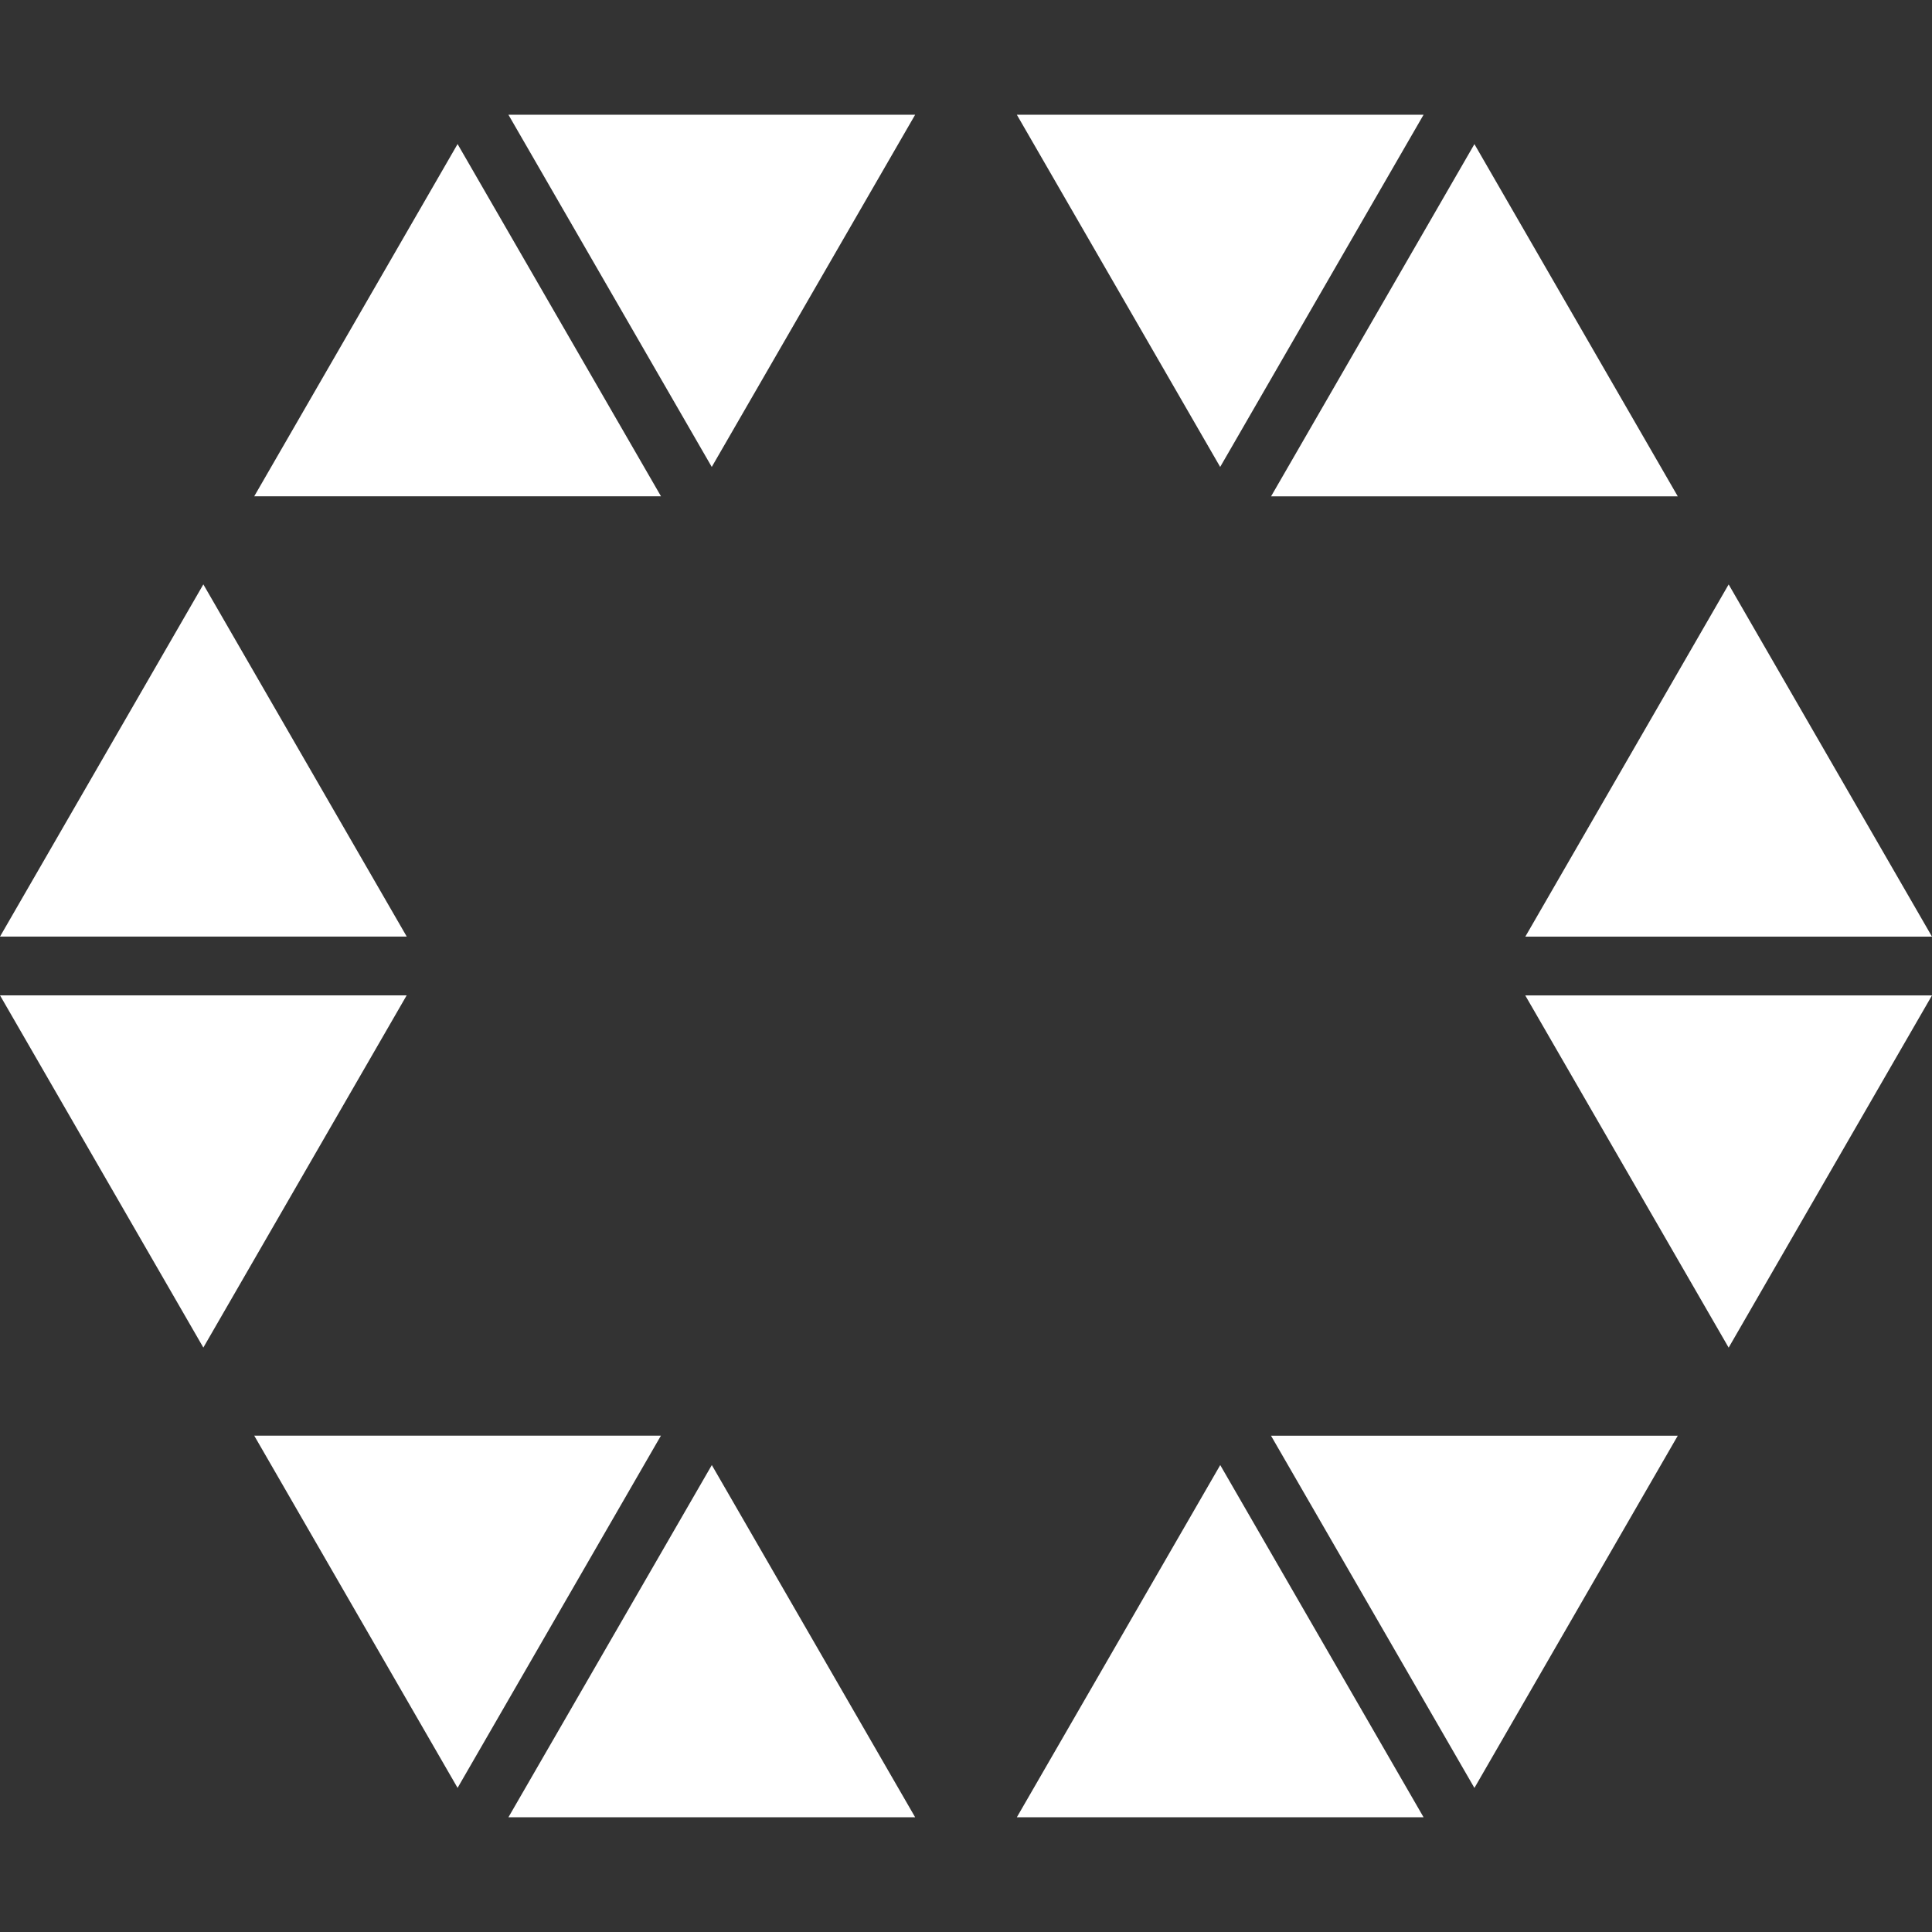 <!-- Generated by IcoMoon.io -->
<svg version="1.1" xmlns="http://www.w3.org/2000/svg" width="32" height="32" viewBox="0 0 32 32">
<rect x="0" y="0" width="32" height="32" fill="#333333" stroke="none"/>
<title>hexstar3</title>
<path fill="#fff" d="M23.579 1.9h-6.737l3.368 5.834z"></path>
<path fill="#fff" d="M15.158 1.9h-6.737l3.368 5.834z"></path>
<path fill="#fff" d="M7.579 2.386l-3.368 5.834h6.737z"></path>
<path fill="#fff" d="M27.789 8.221l-3.368-5.834-3.368 5.834z"></path>
<path fill="#fff" d="M3.368 9.679l-3.368 5.834h6.737z"></path>
<path fill="#fff" d="M32 15.514l-3.368-5.834-3.368 5.834z"></path>
<path fill="#fff" d="M28.632 22.321l3.368-5.834h-6.737z"></path>
<path fill="#fff" d="M0 16.486l3.368 5.834 3.368-5.834z"></path>
<path fill="#fff" d="M24.421 29.614l3.368-5.834h-6.737z"></path>
<path fill="#fff" d="M4.211 23.779l3.368 5.834 3.368-5.834z"></path>
<path fill="#fff" d="M8.421 30.1h6.737l-3.368-5.834z"></path>
<path fill="#fff" d="M16.842 30.1h6.737l-3.368-5.834z"></path>
</svg>
